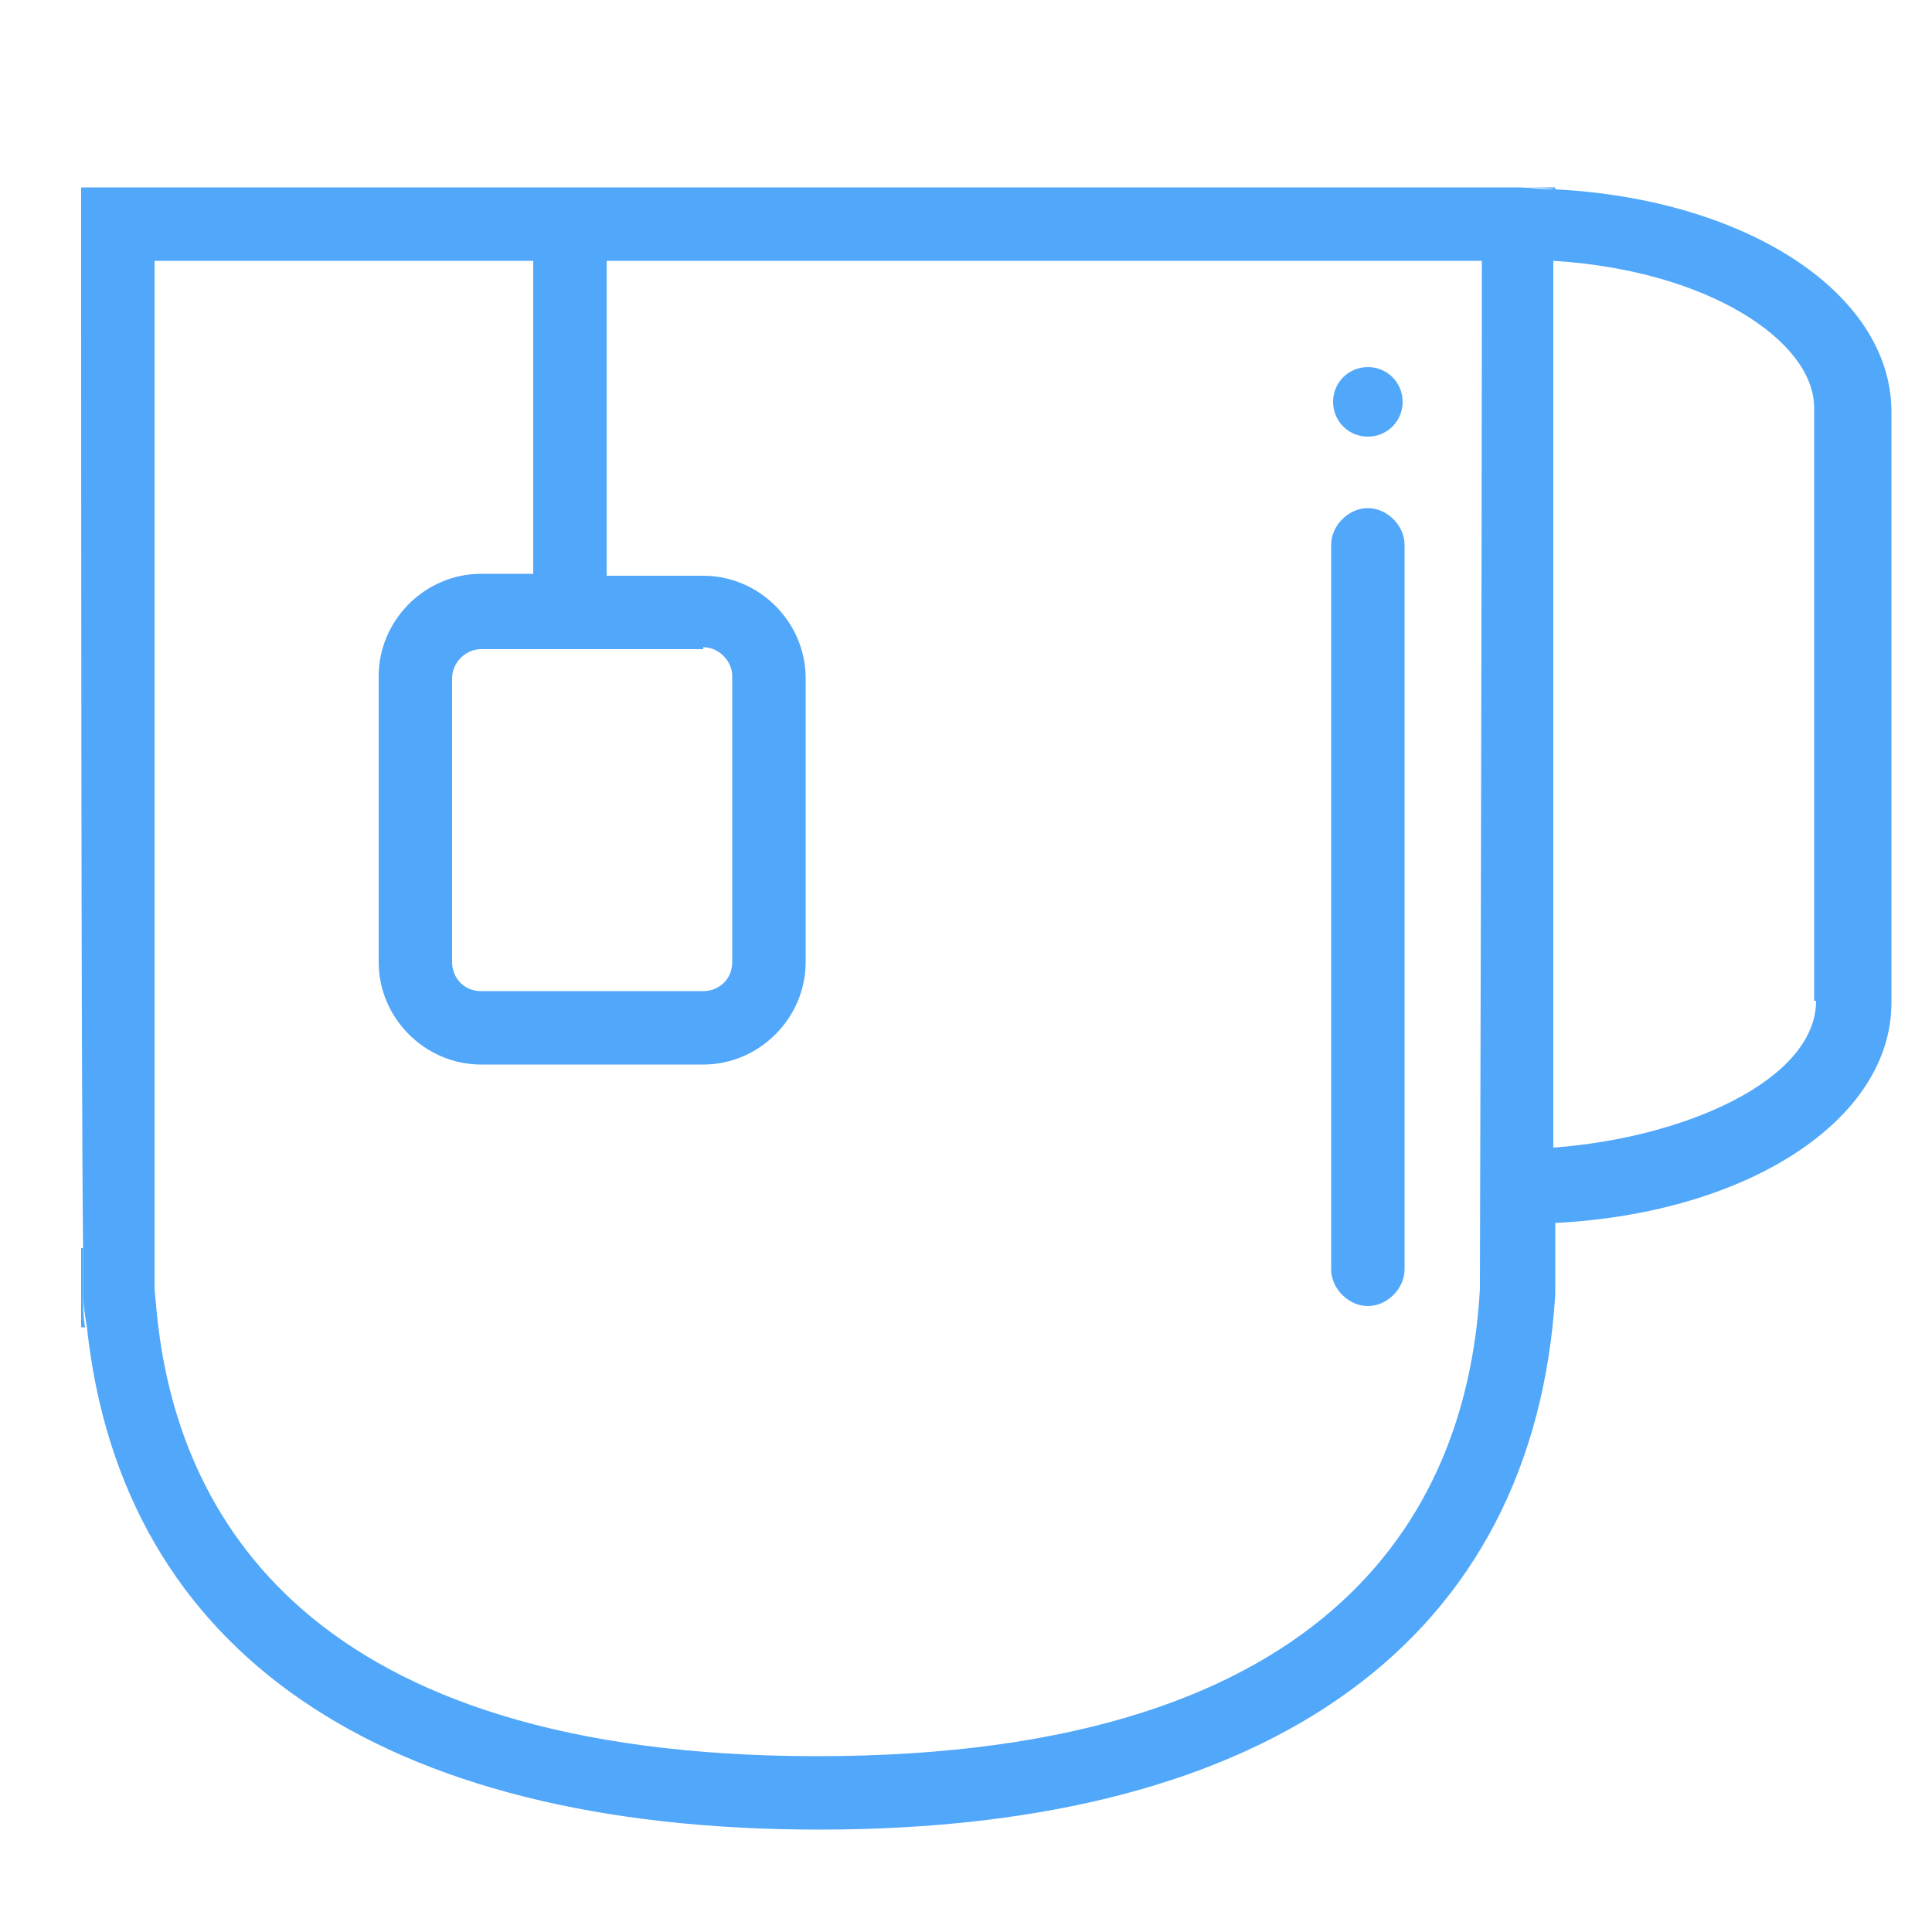 <svg fill="#51A7F9" xmlns="http://www.w3.org/2000/svg" xmlns:xlink="http://www.w3.org/1999/xlink" version="1.1" x="0px" y="0px" viewBox="0 0 100 100" style="enable-background:new 0 0 100 100;" xml:space="preserve"><style type="text/css">
	.st0{stroke:#51A7F9;stroke-width:7;stroke-miterlimit:10;}
</style><g><g><path d="M78.5,9.7c0.7,0,1.3,0,2,0.1V9.7H78.5z"></path><path d="M80.5,9.8c-0.7,0-1.3-0.1-2-0.1H4.2v1.9c0,11.1,0,44,0.1,53c0,1.4,0,2.2,0,2.3c0,0.6,0.1,1.2,0.2,1.8    c1.8,16.8,15.2,26,37.9,26c23.5,0,37-9.9,38.1-27.7c0-0.1,0-1.5,0-3.7c9.9-0.5,17.4-5.3,17.4-11.4V21.2    C97.8,15.1,90.3,10.3,80.5,9.8z M76.6,66.7c-0.6,11-7.1,24.2-34.3,24.2C16,90.9,9.1,78.5,8.1,67.8L8,66.7v0C8,64.9,8,32.3,8,13.5    h19.6v16.2h-2.7c-2.9,0-5.3,2.4-5.3,5.3v14.8c0,2.9,2.4,5.3,5.3,5.3h11.5c2.9,0,5.3-2.4,5.3-5.3V35.1c0-2.9-2.4-5.3-5.3-5.3h-5    V13.5h45.3C76.7,32.5,76.6,65.6,76.6,66.7z M36.4,33.5c0.8,0,1.5,0.7,1.5,1.5v14.8c0,0.9-0.7,1.5-1.5,1.5H24.9    c-0.9,0-1.5-0.7-1.5-1.5V35.1c0-0.8,0.7-1.5,1.5-1.5H36.4z M94,51.8c0,4.1-6.8,7.1-13.6,7.6c0-12,0-35.2,0-45.9    c8.1,0.5,13.5,4.2,13.5,7.6V51.8z"></path></g><g><path d="M4.4,68.7H4.2v-4.1h0.1c0,1.4,0,2.2,0,2.3C4.3,67.5,4.3,68.1,4.4,68.7z"></path></g><g><path class="st0" d="M78.5,66.8"></path></g><g><path d="M72.7,28.2v37.5c0,1-0.9,1.9-1.9,1.9c-1,0-1.9-0.9-1.9-1.9V28.2c0-1,0.9-1.9,1.9-1.9C71.8,26.3,72.7,27.2,72.7,28.2z"></path></g><g><path d="M72.6,20.8c0,1-0.8,1.8-1.8,1.8c-1,0-1.8-0.8-1.8-1.8c0-1,0.8-1.8,1.8-1.8C71.8,19,72.6,19.8,72.6,20.8z"></path></g></g></svg>